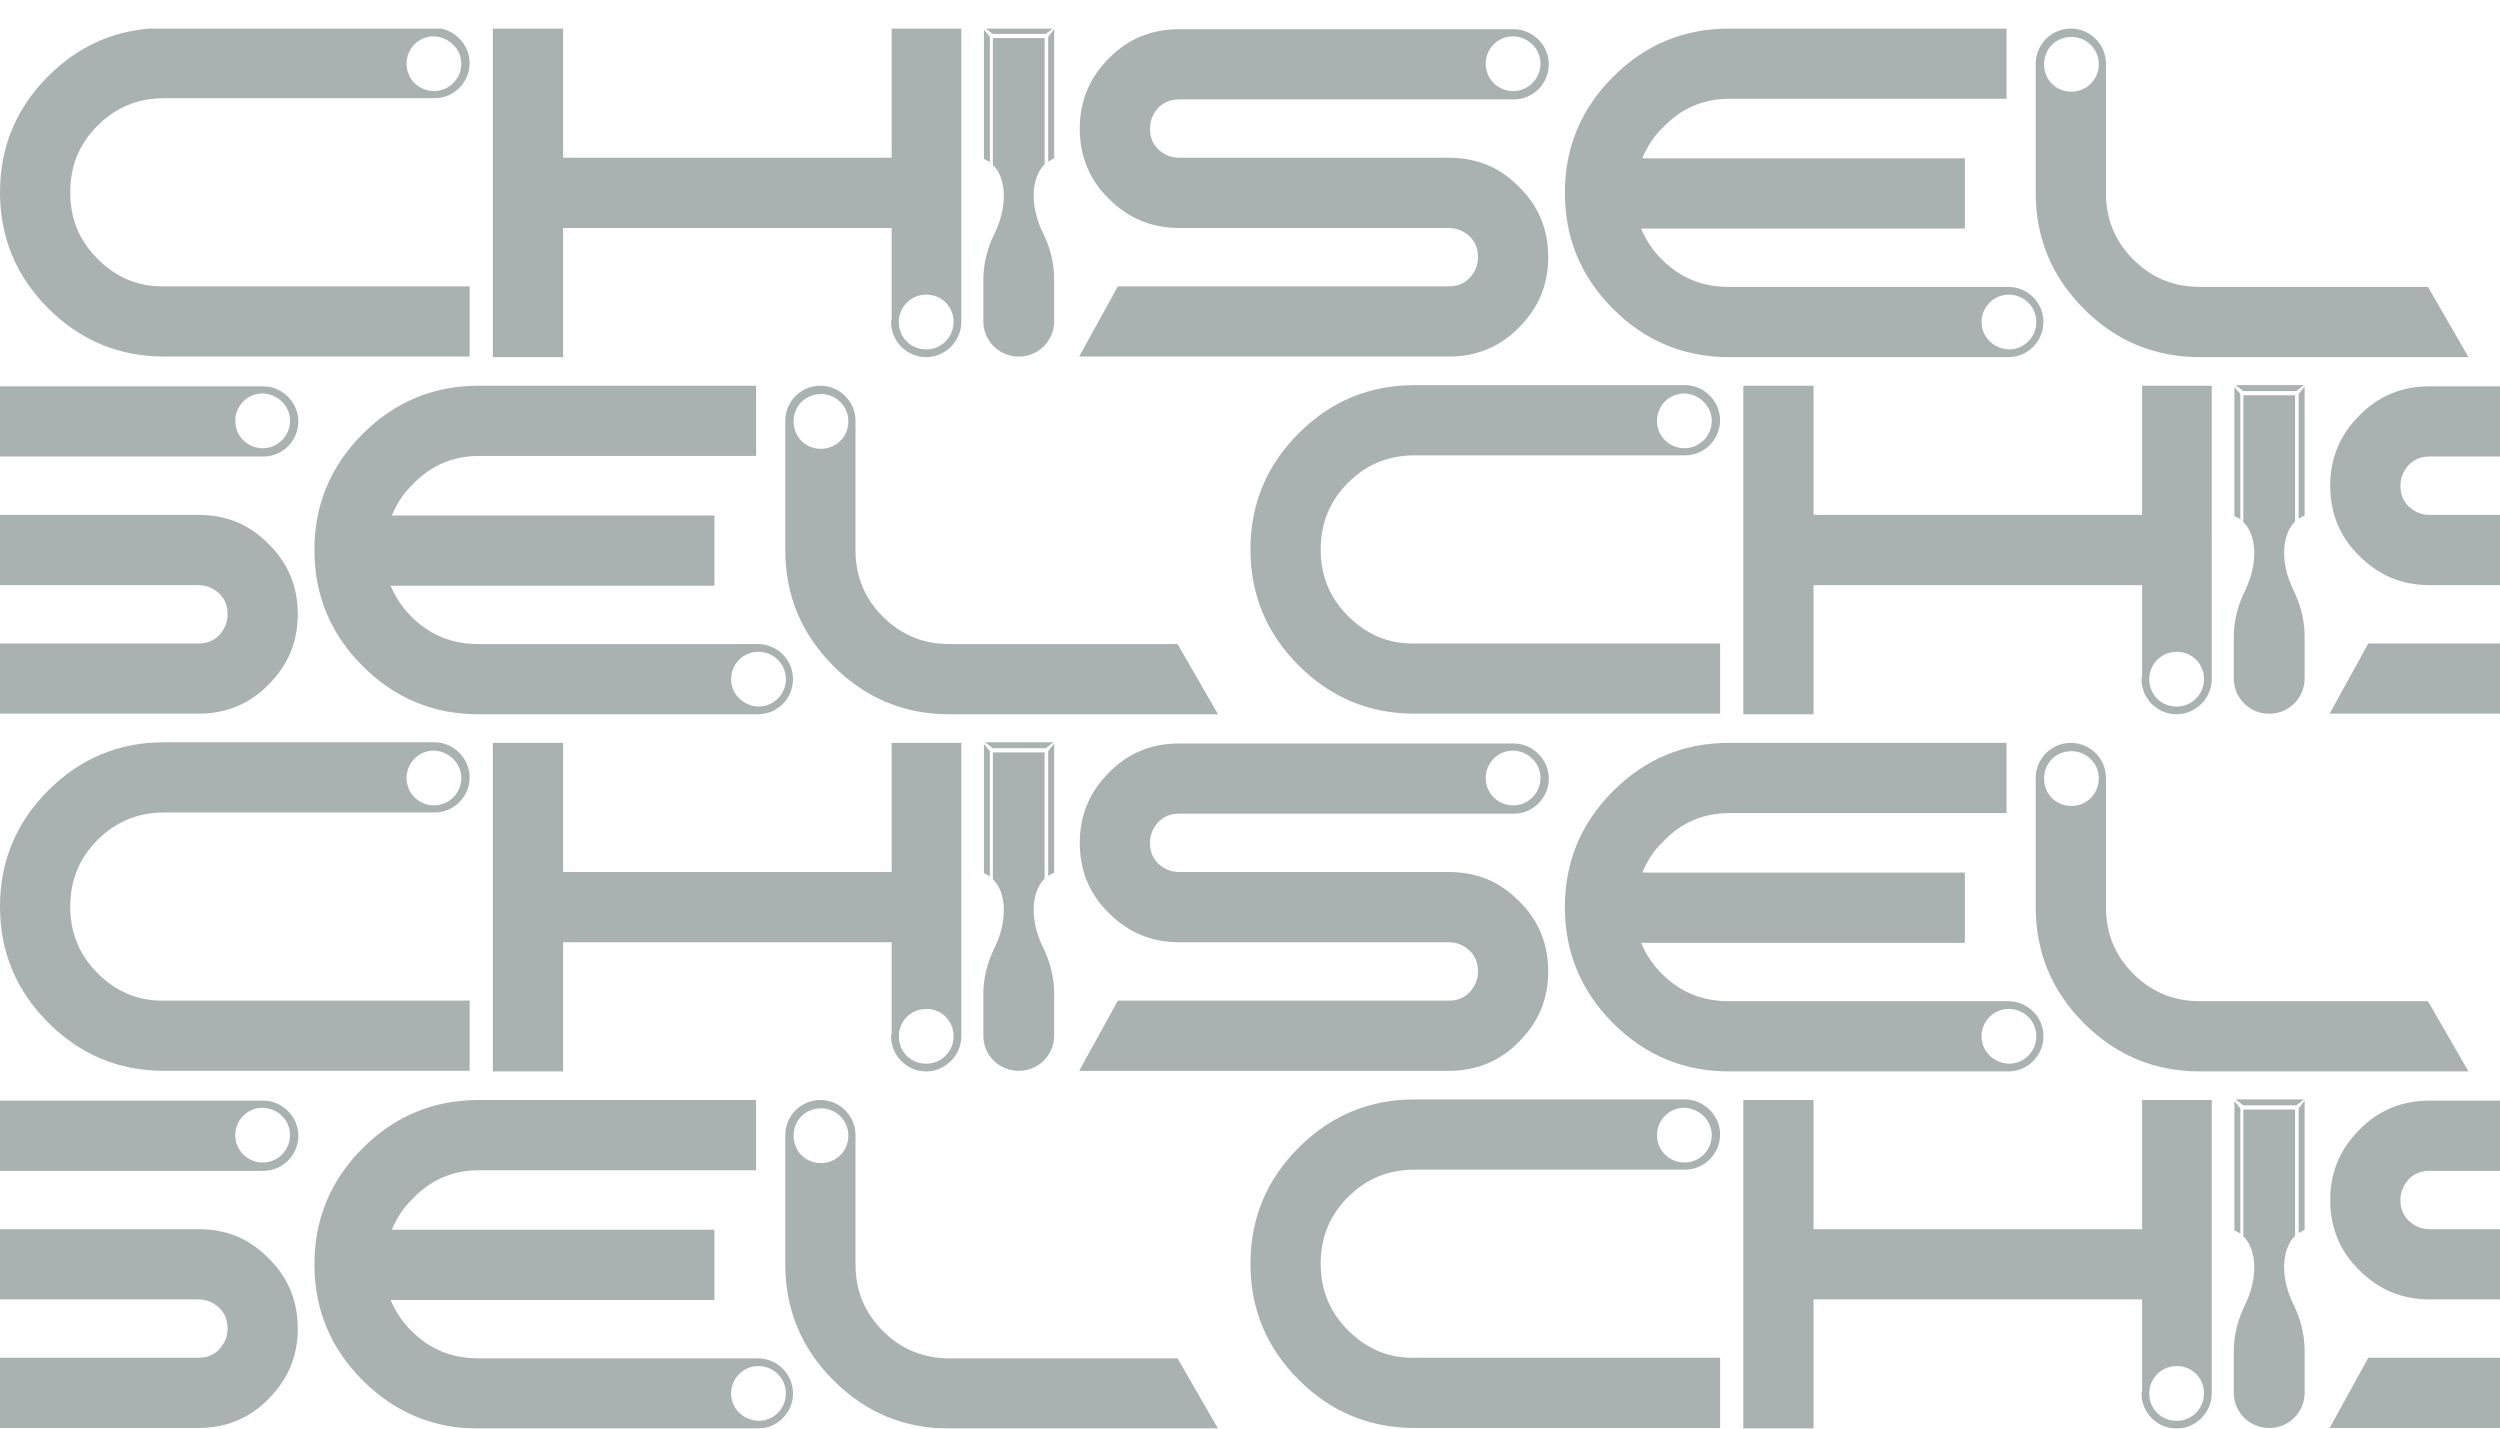 <?xml version="1.0" encoding="UTF-8" standalone="no"?>
<!-- Generator: Adobe Illustrator 17.1.0, SVG Export Plug-In . SVG Version: 6.00 Build 0)  -->

<svg
   xmlns:dc="http://purl.org/dc/elements/1.1/"
   xmlns:cc="http://creativecommons.org/ns#"
   xmlns:rdf="http://www.w3.org/1999/02/22-rdf-syntax-ns#"
   xmlns:svg="http://www.w3.org/2000/svg"
   xmlns="http://www.w3.org/2000/svg"
   xmlns:sodipodi="http://sodipodi.sourceforge.net/DTD/sodipodi-0.dtd"
   xmlns:inkscape="http://www.inkscape.org/namespaces/inkscape"
   version="1.1"
   id="Layer_1"
   x="0px"
   y="0px"
   viewBox="0 0 420 240"
   enable-background="new 0 0 425.2 226.8"
   xml:space="preserve"
   inkscape:version="0.92.4 (unknown)"
   sodipodi:docname="chisel-jumbotron.svg"
   width="420"
   height="240"
   inkscape:export-filename="/home/se/repos/github.com/freechipsproject/www.chisel-lang.org/docs/src/main/resources/microsite/img/jumbotron_pattern.png"
   inkscape:export-xdpi="90"
   inkscape:export-ydpi="90"><defs
     id="defs16"><linearGradient
       id="SVGID_1_"
       gradientUnits="userSpaceOnUse"
       x1="3.749"
       y1="113.385"
       x2="420.67"
       y2="113.385"
       gradientTransform="translate(-5.9,-85.7)"><stop
         offset="0"
         style="stop-color:#1A1C54"
         id="stop8" /><stop
         offset="0.543"
         style="stop-color:#2A3172"
         id="stop10" /></linearGradient><clipPath
       clipPathUnits="userSpaceOnUse"
       id="clipPath1979-3"><rect
         y="-5.4"
         x="-5"
         height="240"
         width="420"
         id="rect1981-2"
         style="color:#000000;clip-rule:nonzero;display:inline;overflow:visible;visibility:visible;opacity:1;isolation:auto;mix-blend-mode:normal;color-interpolation:sRGB;color-interpolation-filters:linearRGB;solid-color:#000000;solid-opacity:1;fill:#ff1c54;fill-opacity:1;fill-rule:nonzero;stroke:none;stroke-width:1;stroke-linecap:square;stroke-linejoin:miter;stroke-miterlimit:4;stroke-dasharray:none;stroke-dashoffset:0;stroke-opacity:1;color-rendering:auto;image-rendering:auto;shape-rendering:auto;text-rendering:auto;enable-background:accumulate" /></clipPath><clipPath
       clipPathUnits="userSpaceOnUse"
       id="clipPath1979-4"><rect
         y="-5.4"
         x="-5"
         height="240"
         width="420"
         id="rect1981-7"
         style="color:#000000;clip-rule:nonzero;display:inline;overflow:visible;visibility:visible;opacity:1;isolation:auto;mix-blend-mode:normal;color-interpolation:sRGB;color-interpolation-filters:linearRGB;solid-color:#000000;solid-opacity:1;fill:#ff1c54;fill-opacity:1;fill-rule:nonzero;stroke:none;stroke-width:1;stroke-linecap:square;stroke-linejoin:miter;stroke-miterlimit:4;stroke-dasharray:none;stroke-dashoffset:0;stroke-opacity:1;color-rendering:auto;image-rendering:auto;shape-rendering:auto;text-rendering:auto;enable-background:accumulate" /></clipPath><clipPath
       clipPathUnits="userSpaceOnUse"
       id="clipPath2184"><rect
         style="color:#000000;clip-rule:nonzero;display:inline;overflow:visible;visibility:visible;opacity:1;isolation:auto;mix-blend-mode:normal;color-interpolation:sRGB;color-interpolation-filters:linearRGB;solid-color:#000000;solid-opacity:1;fill:#ff1c54;fill-opacity:1;fill-rule:nonzero;stroke:none;stroke-width:1;stroke-linecap:square;stroke-linejoin:miter;stroke-miterlimit:4;stroke-dasharray:none;stroke-dashoffset:0;stroke-opacity:1;color-rendering:auto;image-rendering:auto;shape-rendering:auto;text-rendering:auto;enable-background:accumulate"
         id="rect2186"
         width="420"
         height="240"
         x="0"
         y="-1.0064698e-08" /></clipPath></defs><sodipodi:namedview
     pagecolor="#ffffff"
     bordercolor="#666666"
     borderopacity="1"
     objecttolerance="10"
     gridtolerance="10"
     guidetolerance="10"
     inkscape:pageopacity="0"
     inkscape:pageshadow="2"
     inkscape:window-width="958"
     inkscape:window-height="1056"
     id="namedview14"
     showgrid="true"
     fit-margin-top="0"
     fit-margin-left="0"
     fit-margin-right="0"
     fit-margin-bottom="0"
     inkscape:zoom="0.89407689"
     inkscape:cx="80.065303"
     inkscape:cy="-125.62031"
     inkscape:window-x="0"
     inkscape:window-y="22"
     inkscape:window-maximized="0"
     inkscape:current-layer="Layer_1"
     inkscape:object-nodes="false"
     inkscape:snap-smooth-nodes="true"
     inkscape:snap-intersection-paths="false"
     inkscape:snap-bbox="true"
     inkscape:bbox-nodes="true"><inkscape:grid
       type="xygrid"
       id="grid4157"
       originx="5"
       originy="-59.8" /></sodipodi:namedview><g
     id="g2158"
     clip-path="url(#clipPath2184)"
     transform="translate(0,4.8)"
     style="fill:#8e9797;fill-opacity:1;opacity:0.75"><path
       inkscape:connector-curvature="0"
       style="fill:#8e9797;fill-opacity:1"
       id="path12-5"
       d="m 161.6,0 h -11.8 V 21.7 H 94.6 V 0 H 82.8 V 55.2 H 94.6 V 33.5 h 55.2 v 15.2 c 0,0.2 -0.1,0.4 -0.1,0.6 0,3.3 2.7,5.9 5.9,5.9 3.2,0 5.9,-2.7 5.9,-5.9 v 0 0 V 0 Z m -1.4,49.3 c 0,2.5 -2,4.6 -4.6,4.6 -2.6,0 -4.6,-2 -4.6,-4.6 v 0 c 0,-2.5 2,-4.6 4.6,-4.6 2.6,0 4.6,2 4.6,4.6 z M 243.4,21.7 h -45.3 c -1.4,0 -2.5,-0.5 -3.5,-1.4 -1,-1 -1.4,-2.1 -1.4,-3.5 0,-1.4 0.5,-2.5 1.4,-3.5 1,-1 2.1,-1.4 3.5,-1.4 h 55.8 c 0.1,0 0.2,0 0.4,0 3.3,0 5.9,-2.7 5.9,-5.9 0,-3.2 -2.7,-5.9 -5.9,-5.9 h -56.2 c -4.6,0 -8.6,1.6 -11.8,4.9 -3.3,3.3 -4.9,7.2 -4.9,11.8 0,4.6 1.6,8.6 4.9,11.8 3.3,3.3 7.2,4.9 11.8,4.9 h 45.3 c 1.4,0 2.5,0.5 3.5,1.4 1,1 1.4,2.1 1.4,3.5 0,1.4 -0.5,2.5 -1.4,3.5 -1,1 -2.1,1.4 -3.5,1.4 h -55.6 l -6.5,11.8 h 62.1 c 4.6,0 8.6,-1.6 11.8,-4.9 3.3,-3.3 4.9,-7.2 4.9,-11.8 0,-4.6 -1.6,-8.6 -4.9,-11.8 -3.2,-3.3 -7.1,-4.9 -11.8,-4.9 z m 15.4,-15.8 c 0,2.5 -2,4.6 -4.6,4.6 -2.5,0 -4.6,-2 -4.6,-4.6 0,-2.5 2,-4.6 4.6,-4.6 2.6,0.1 4.6,2.1 4.6,4.6 z m 149.1,37.5 h -38.3 c -4.4,0 -8.1,-1.5 -11.2,-4.6 -3.1,-3.1 -4.6,-6.8 -4.6,-11.2 V 6.3 c 0,-0.1 0,-0.2 0,-0.4 0,-3.3 -2.7,-5.9 -5.9,-5.9 -3.3,0 -5.9,2.7 -5.9,5.9 v 0 0 21.7 c 0,7.6 2.7,14.1 8.1,19.5 5.4,5.4 11.9,8.1 19.5,8.1 h 45.1 z M 348,1.4 c 2.5,0 4.6,2 4.6,4.6 v 0 c 0,2.5 -2,4.6 -4.6,4.6 -2.6,0 -4.6,-2 -4.6,-4.6 v 0 c 0,-2.6 2,-4.6 4.6,-4.6 z M 16.4,38.7 c -3.1,-3.1 -4.6,-6.8 -4.6,-11.2 0,-4.4 1.5,-8.1 4.6,-11.2 3.1,-3.1 6.8,-4.6 11.2,-4.6 h 45 c 0.1,0 0.2,0 0.4,0 3.3,0 5.9,-2.7 5.9,-5.9 0,-3.2 -2.7,-5.9 -5.9,-5.9 H 27.6 C 20,-0.1 13.5,2.6 8.1,8 2.7,13.4 -4.9999973e-8,19.9 -4.9999973e-8,27.5 -4.9999973e-8,35.1 2.7,41.6 8.1,47 13.5,52.4 20,55.1 27.6,55.1 H 78.9 V 43.3 H 27.6 C 23.2,43.4 19.5,41.8 16.4,38.7 Z M 77.5,5.9 c 0,2.5 -2,4.6 -4.6,4.6 -2.5,0 -4.6,-2 -4.6,-4.6 0,-2.5 2,-4.6 4.6,-4.6 2.5,0.1 4.6,2.1 4.6,4.6 z m 213,5.9 h 46.6 V 0 h -46.6 c -7.6,0 -14.1,2.7 -19.5,8.1 -5.4,5.4 -8.1,11.9 -8.1,19.5 0,7.6 2.7,14.1 8.1,19.5 5.4,5.4 11.9,8.1 19.5,8.1 h 46.9 c 3.3,0 5.9,-2.7 5.9,-5.9 0,-3.3 -2.7,-5.9 -5.9,-5.9 -0.1,0 -0.2,0 -0.4,0 h -46.6 c -4.4,0 -8.1,-1.5 -11.2,-4.6 -1.6,-1.6 -2.7,-3.3 -3.5,-5.2 h 54.4 V 21.8 h -54.2 c 0.8,-1.9 1.9,-3.7 3.5,-5.2 3,-3.2 6.8,-4.8 11.1,-4.8 z m 42.4,37.5 c 0,-2.5 2,-4.6 4.6,-4.6 2.5,0 4.6,2 4.6,4.6 0,2.5 -2,4.6 -4.6,4.6 -2.6,-0.1 -4.6,-2.1 -4.6,-4.6 z M 175.5,1.6 v 21.2 c -2.3,2.3 -2.5,7 -0.3,11.5 0,0 0,0 0,0 1.2,2.4 1.9,5.1 1.9,7.8 v 7.1 c 0,3.2 -2.6,5.9 -5.9,5.9 h -0.1 c -3.2,0 -5.9,-2.6 -5.9,-5.9 V 42.2 c 0,-2.7 0.7,-5.4 1.9,-7.8 0,0 0,0 0,0 2.2,-4.5 2,-9.3 -0.3,-11.5 V 1.6 Z m -8.7,-0.7 -1.3,-1 h 11.5 l -1.3,1 z m -1.5,-0.7 v 21.7 c 0.1,0.1 0.3,0.1 0.4,0.2 0.2,0.1 0.4,0.2 0.6,0.3 v -21 z m 10.9,22.1 c 0.2,-0.1 0.4,-0.2 0.5,-0.3 0.1,-0.1 0.3,-0.1 0.4,-0.2 V 0.1 l -1,1.3 v 20.9 z m 1,-22.3 z m -11.9,0 z" /><path
       inkscape:connector-curvature="0"
       style="fill:#8e9797;fill-opacity:1"
       id="path12-5-3"
       d="m 581.75,-4.9999999e-7 h -11.8 V 21.7 h -55.2 V -4.9999999e-7 h -11.8 V 55.2 h 11.8 V 33.5 h 55.2 v 15.2 c 0,0.2 -0.1,0.4 -0.1,0.6 0,3.3 2.7,5.9 5.9,5.9 3.2,0 5.9,-2.7 5.9,-5.9 v 0 0 V -5e-7 Z M 580.35,49.3 c 0,2.5 -2,4.6 -4.6,4.6 -2.6,0 -4.6,-2 -4.6,-4.6 v 0 c 0,-2.5 2,-4.6 4.6,-4.6 2.6,0 4.6,2 4.6,4.6 z m 83.2,-27.6 h -45.3 c -1.4,0 -2.5,-0.5 -3.5,-1.4 -1,-1 -1.4,-2.1 -1.4,-3.5 0,-1.4 0.5,-2.5 1.4,-3.5 1,-1 2.1,-1.4 3.5,-1.4 h 55.8 c 0.1,0 0.2,0 0.4,0 3.3,0 5.9,-2.7 5.9,-5.9 0,-3.2 -2.7,-5.9 -5.9,-5.9 h -56.2 c -4.6,0 -8.6,1.6 -11.8,4.9 -3.3,3.3 -4.9,7.2 -4.9,11.8 0,4.6 1.6,8.6 4.9,11.8 3.3,3.3 7.2,4.9 11.8,4.9 h 45.3 c 1.4,0 2.5,0.5 3.5,1.4 1,1 1.4,2.1 1.4,3.5 0,1.4 -0.5,2.5 -1.4,3.5 -1,1 -2.1,1.4 -3.5,1.4 h -55.6 l -6.5,11.8 h 62.1 c 4.6,0 8.6,-1.6 11.8,-4.9 3.3,-3.3 4.9,-7.2 4.9,-11.8 0,-4.6 -1.6,-8.6 -4.9,-11.8 -3.2,-3.3 -7.1,-4.9 -11.8,-4.9 z m 15.4,-15.8 c 0,2.5 -2,4.6 -4.6,4.6 -2.5,0 -4.6,-2 -4.6,-4.6 0,-2.5 2,-4.6 4.6,-4.6 2.6,0.1 4.6,2.1 4.6,4.6 z M 828.05,43.4 h -38.3 c -4.4,0 -8.1,-1.5 -11.2,-4.6 -3.1,-3.1 -4.6,-6.8 -4.6,-11.2 V 6.3 c 0,-0.1 0,-0.2 0,-0.4 0,-3.3 -2.7,-5.9 -5.9,-5.9 -3.3,0 -5.9,2.7 -5.9,5.9 v 0 0 V 27.6 c 0,7.6 2.7,14.1 8.1,19.5 5.4,5.4 11.9,8.1 19.5,8.1 h 45.1 z m -59.9,-42 c 2.5,0 4.6,2 4.6,4.6 v 0 c 0,2.5 -2,4.6 -4.6,4.6 -2.6,0 -4.6,-2 -4.6,-4.6 v 0 c 0,-2.6 2,-4.6 4.6,-4.6 z M 436.55,38.7 c -3.1,-3.1 -4.6,-6.8 -4.6,-11.2 0,-4.4 1.5,-8.1 4.6,-11.2 3.1,-3.1 6.8,-4.6 11.2,-4.6 h 45 c 0.1,0 0.2,0 0.4,0 3.3,0 5.9,-2.7 5.9,-5.9 0,-3.2 -2.7,-5.9 -5.9,-5.9 h -45.4 c -7.6,0 -14.1,2.7 -19.5,8.1 -5.4,5.4 -8.1,11.9 -8.1,19.5 0,7.6 2.7,14.1 8.1,19.5 5.4,5.4 11.9,8.1 19.5,8.1 h 51.3 V 43.3 h -51.3 c -4.4,0.1 -8.1,-1.5 -11.2,-4.6 z m 61.1,-32.8 c 0,2.5 -2,4.6 -4.6,4.6 -2.5,0 -4.6,-2 -4.6,-4.6 0,-2.5 2,-4.6 4.6,-4.6 2.5,0.1 4.6,2.1 4.6,4.6 z m 213,5.9 h 46.6 V -4.9999999e-7 h -46.6 c -7.6,0 -14.1,2.7 -19.5,8.1 -5.4,5.4 -8.1,11.9 -8.1,19.5 0,7.6 2.7,14.1 8.1,19.5 5.4,5.4 11.9,8.1 19.5,8.1 h 46.9 c 3.3,0 5.9,-2.7 5.9,-5.9 0,-3.3 -2.7,-5.9 -5.9,-5.9 -0.1,0 -0.2,0 -0.4,0 h -46.6 c -4.4,0 -8.1,-1.5 -11.2,-4.6 -1.6,-1.6 -2.7,-3.3 -3.5,-5.2 h 54.4 V 21.8 h -54.2 c 0.8,-1.9 1.9,-3.7 3.5,-5.2 3,-3.2 6.8,-4.8 11.1,-4.8 z m 42.4,37.5 c 0,-2.5 2,-4.6 4.6,-4.6 2.5,0 4.6,2 4.6,4.6 0,2.5 -2,4.6 -4.6,4.6 -2.6,-0.1 -4.6,-2.1 -4.6,-4.6 z m -157.4,-47.7 V 22.8 c -2.3,2.3 -2.5,7 -0.3,11.5 0,0 0,0 0,0 1.2,2.4 1.9,5.1 1.9,7.8 v 7.1 c 0,3.2 -2.6,5.9 -5.9,5.9 h -0.1 c -3.2,0 -5.9,-2.6 -5.9,-5.9 v -7 c 0,-2.7 0.7,-5.4 1.9,-7.8 0,0 0,0 0,0 2.2,-4.5 2,-9.3 -0.3,-11.5 V 1.6 Z m -8.7,-0.7 -1.3,-1 h 11.5 l -1.3,1 z m -1.5,-0.7 V 21.9 c 0.1,0.1 0.3,0.1 0.4,0.2 0.2,0.1 0.4,0.2 0.6,0.3 V 1.4 Z M 596.35,22.3 c 0.2,-0.1 0.4,-0.2 0.5,-0.3 0.1,-0.1 0.3,-0.1 0.4,-0.2 V 0.1 l -1,1.3 V 22.3 Z m 1,-22.3 z m -11.9,0 z" /><path
       inkscape:connector-curvature="0"
       style="fill:#8e9797;fill-opacity:1"
       id="path12-5-6"
       d="m -48.475,60 h -11.8 V 81.7 H -115.475 V 60 h -11.8 v 55.2 h 11.8 V 93.5 h 55.2 v 15.2 c 0,0.2 -0.1,0.4 -0.1,0.6 0,3.3 2.7,5.9 5.9,5.9 3.2,0 5.9,-2.7 5.9,-5.9 v 0 0 V 60 Z m -1.4,49.3 c 0,2.5 -2,4.6 -4.6,4.6 -2.6,0 -4.6,-2 -4.6,-4.6 v 0 c 0,-2.5 2,-4.6 4.6,-4.6 2.6,0 4.6,2 4.6,4.6 z m 83.2,-27.6 h -45.3 c -1.4,0 -2.5,-0.5 -3.5,-1.4 -1,-1 -1.4,-2.1 -1.4,-3.5 0,-1.4 0.5,-2.5 1.4,-3.5 1,-1 2.1,-1.4 3.5,-1.4 h 55.8 c 0.1,0 0.2,0 0.4,0 3.3,0 5.9,-2.7 5.9,-5.9 0,-3.2 -2.7,-5.9 -5.9,-5.9 h -56.2 c -4.6,0 -8.6,1.6 -11.8,4.9 -3.3,3.3 -4.9,7.2 -4.9,11.8 0,4.6 1.6,8.6 4.9,11.8 3.3,3.3 7.2,4.9 11.8,4.9 h 45.3 c 1.4,0 2.5,0.5 3.5,1.4 1,1 1.4,2.1 1.4,3.5 0,1.4 -0.5,2.5 -1.4,3.5 -1,1 -2.1,1.4 -3.5,1.4 h -55.6 l -6.5,11.8 h 62.1 c 4.6,0 8.6,-1.6 11.8,-4.9 3.3,-3.3 4.9,-7.2 4.9,-11.8 0,-4.6 -1.6,-8.6 -4.9,-11.8 -3.2,-3.3 -7.1,-4.9 -11.8,-4.9 z m 15.4,-15.8 c 0,2.5 -2,4.6 -4.6,4.6 -2.5,0 -4.6,-2 -4.6,-4.6 0,-2.5 2,-4.6 4.6,-4.6 2.6,0.1 4.6,2.1 4.6,4.6 z m 149.1,37.5 h -38.3 c -4.4,0 -8.1,-1.5 -11.2,-4.6 -3.1,-3.1 -4.6,-6.8 -4.6,-11.2 V 66.3 c 0,-0.1 0,-0.2 0,-0.4 0,-3.3 -2.7,-5.9 -5.9,-5.9 -3.3,0 -5.9,2.7 -5.9,5.9 v 0 0 21.7 c 0,7.6 2.7,14.1 8.1,19.5 5.4,5.4 11.9,8.1 19.5,8.1 h 45.1 z m -59.9,-42 c 2.5,0 4.6,2 4.6,4.6 v 0 c 0,2.5 -2,4.6 -4.6,4.6 -2.6,0 -4.6,-2 -4.6,-4.6 v 0 c 0,-2.6 2,-4.6 4.6,-4.6 z M -193.675,98.7 c -3.1,-3.1 -4.6,-6.8 -4.6,-11.2 0,-4.4 1.5,-8.1 4.6,-11.2 3.1,-3.1 6.8,-4.6 11.2,-4.6 h 45 c 0.1,0 0.2,0 0.4,0 3.3,0 5.9,-2.7 5.9,-5.9 0,-3.2 -2.7,-5.9 -5.9,-5.9 h -45.4 c -7.6,0 -14.1,2.7 -19.5,8.1 -5.4,5.4 -8.1,11.9 -8.1,19.5 0,7.6 2.7,14.1 8.1,19.5 5.4,5.4 11.9,8.1 19.5,8.1 h 51.3 v -11.8 h -51.3 c -4.4,0.1 -8.1,-1.5 -11.2,-4.6 z m 61.1,-32.8 c 0,2.5 -2,4.6 -4.6,4.6 -2.5,0 -4.6,-2 -4.6,-4.6 0,-2.5 2,-4.6 4.6,-4.6 2.5,0.1 4.6,2.1 4.6,4.6 z m 213,5.9 h 46.6 V 60 h -46.6 c -7.6,0 -14.1,2.7 -19.5,8.1 -5.4,5.4 -8.1,11.9 -8.1,19.5 0,7.6 2.7,14.1 8.1,19.5 5.4,5.4 11.9,8.1 19.5,8.1 h 46.9 c 3.3,0 5.9,-2.7 5.9,-5.9 0,-3.3 -2.7,-5.9 -5.9,-5.9 -0.1,0 -0.2,0 -0.4,0 h -46.6 c -4.4,0 -8.1,-1.5 -11.2,-4.6 -1.6,-1.6 -2.7,-3.3 -3.5,-5.2 h 54.4 V 81.8 h -54.2 c 0.8,-1.9 1.9,-3.7 3.5,-5.2 3,-3.2 6.8,-4.8 11.1,-4.8 z m 42.4,37.5 c 0,-2.5 2,-4.6 4.6,-4.6 2.5,0 4.6,2 4.6,4.6 0,2.5 -2,4.6 -4.6,4.6 -2.6,-0.1 -4.6,-2.1 -4.6,-4.6 z m -157.4,-47.7 v 21.2 c -2.3,2.3 -2.5,7 -0.3,11.5 0,0 0,0 0,0 1.2,2.4 1.9,5.1 1.9,7.8 v 7.1 c 0,3.2 -2.6,5.9 -5.9,5.9 h -0.1 c -3.2,0 -5.9,-2.6 -5.9,-5.9 v -7 c 0,-2.7 0.7,-5.4 1.9,-7.8 0,0 0,0 0,0 2.2,-4.5 2,-9.3 -0.3,-11.5 V 61.6 Z m -8.7,-0.7 -1.3,-1 h 11.5 l -1.3,1 z m -1.5,-0.7 v 21.7 c 0.1,0.1 0.3,0.1 0.4,0.2 0.2,0.1 0.4,0.2 0.6,0.3 v -21 z m 10.9,22.1 c 0.2,-0.1 0.4,-0.2 0.5,-0.3 0.1,-0.1 0.3,-0.1 0.4,-0.2 V 60.1 l -1,1.3 v 20.9 z m 1,-22.3 z m -11.9,0 z" /><path
       inkscape:connector-curvature="0"
       style="fill:#8e9797;fill-opacity:1"
       id="path12-5-3-2"
       d="m 371.675,60 h -11.8 v 21.7 h -55.2 V 60 h -11.8 v 55.2 h 11.8 V 93.5 h 55.2 v 15.2 c 0,0.2 -0.1,0.4 -0.1,0.6 0,3.3 2.7,5.9 5.9,5.9 3.2,0 5.9,-2.7 5.9,-5.9 v 0 0 V 60 Z m -1.4,49.3 c 0,2.5 -2,4.6 -4.6,4.6 -2.6,0 -4.6,-2 -4.6,-4.6 v 0 c 0,-2.5 2,-4.6 4.6,-4.6 2.6,0 4.6,2 4.6,4.6 z m 83.2,-27.6 h -45.3 c -1.4,0 -2.5,-0.5 -3.5,-1.4 -1,-1 -1.4,-2.1 -1.4,-3.5 0,-1.4 0.5,-2.5 1.4,-3.5 1,-1 2.1,-1.4 3.5,-1.4 h 55.8 c 0.1,0 0.2,0 0.4,0 3.3,0 5.9,-2.7 5.9,-5.9 0,-3.2 -2.7,-5.9 -5.9,-5.9 h -56.2 c -4.6,0 -8.6,1.6 -11.8,4.9 -3.3,3.3 -4.9,7.2 -4.9,11.8 0,4.6 1.6,8.6 4.9,11.8 3.3,3.3 7.2,4.9 11.8,4.9 h 45.3 c 1.4,0 2.5,0.5 3.5,1.4 1,1 1.4,2.1 1.4,3.5 0,1.4 -0.5,2.5 -1.4,3.5 -1,1 -2.1,1.4 -3.5,1.4 h -55.6 l -6.5,11.8 h 62.1 c 4.6,0 8.6,-1.6 11.8,-4.9 3.3,-3.3 4.9,-7.2 4.9,-11.8 0,-4.6 -1.6,-8.6 -4.9,-11.8 -3.2,-3.3 -7.1,-4.9 -11.8,-4.9 z m 15.4,-15.8 c 0,2.5 -2,4.6 -4.6,4.6 -2.5,0 -4.6,-2 -4.6,-4.6 0,-2.5 2,-4.6 4.6,-4.6 2.6,0.1 4.6,2.1 4.6,4.6 z m 149.1,37.5 h -38.3 c -4.4,0 -8.1,-1.5 -11.2,-4.6 -3.1,-3.1 -4.6,-6.8 -4.6,-11.2 V 66.3 c 0,-0.1 0,-0.2 0,-0.4 0,-3.3 -2.7,-5.9 -5.9,-5.9 -3.3,0 -5.9,2.7 -5.9,5.9 v 0 0 21.7 c 0,7.6 2.7,14.1 8.1,19.5 5.4,5.4 11.9,8.1 19.5,8.1 h 45.1 z m -59.9,-42 c 2.5,0 4.6,2 4.6,4.6 v 0 c 0,2.5 -2,4.6 -4.6,4.6 -2.6,0 -4.6,-2 -4.6,-4.6 v 0 c 0,-2.6 2,-4.6 4.6,-4.6 z m -331.6,37.3 c -3.1,-3.1 -4.6,-6.8 -4.6,-11.2 0,-4.4 1.5,-8.1 4.6,-11.2 3.1,-3.1 6.8,-4.6 11.2,-4.6 h 45 c 0.1,0 0.2,0 0.4,0 3.3,0 5.9,-2.7 5.9,-5.9 0,-3.2 -2.7,-5.9 -5.9,-5.9 h -45.4 c -7.6,0 -14.1,2.7 -19.5,8.1 -5.4,5.4 -8.1,11.9 -8.1,19.5 0,7.6 2.7,14.1 8.1,19.5 5.4,5.4 11.9,8.1 19.5,8.1 h 51.3 v -11.8 h -51.3 c -4.4,0.1 -8.1,-1.5 -11.2,-4.6 z m 61.1,-32.8 c 0,2.5 -2,4.6 -4.6,4.6 -2.5,0 -4.6,-2 -4.6,-4.6 0,-2.5 2,-4.6 4.6,-4.6 2.5,0.1 4.6,2.1 4.6,4.6 z m 213,5.9 h 46.6 V 60 h -46.6 c -7.6,0 -14.1,2.7 -19.5,8.1 -5.4,5.4 -8.1,11.9 -8.1,19.5 0,7.6 2.7,14.1 8.1,19.5 5.4,5.4 11.9,8.1 19.5,8.1 h 46.9 c 3.3,0 5.9,-2.7 5.9,-5.9 0,-3.3 -2.7,-5.9 -5.9,-5.9 -0.1,0 -0.2,0 -0.4,0 h -46.6 c -4.4,0 -8.1,-1.5 -11.2,-4.6 -1.6,-1.6 -2.7,-3.3 -3.5,-5.2 h 54.4 V 81.8 h -54.2 c 0.8,-1.9 1.9,-3.7 3.5,-5.2 3,-3.2 6.8,-4.8 11.1,-4.8 z m 42.4,37.5 c 0,-2.5 2,-4.6 4.6,-4.6 2.5,0 4.6,2 4.6,4.6 0,2.5 -2,4.6 -4.6,4.6 -2.6,-0.1 -4.6,-2.1 -4.6,-4.6 z m -157.4,-47.7 v 21.2 c -2.3,2.3 -2.5,7 -0.3,11.5 0,0 0,0 0,0 1.2,2.4 1.9,5.1 1.9,7.8 v 7.1 c 0,3.2 -2.6,5.9 -5.9,5.9 h -0.1 c -3.2,0 -5.9,-2.6 -5.9,-5.9 v -7 c 0,-2.7 0.7,-5.4 1.9,-7.8 0,0 0,0 0,0 2.2,-4.5 2,-9.3 -0.3,-11.5 V 61.6 Z m -8.7,-0.7 -1.3,-1 h 11.5 l -1.3,1 z m -1.5,-0.7 v 21.7 c 0.1,0.1 0.3,0.1 0.4,0.2 0.2,0.1 0.4,0.2 0.6,0.3 v -21 z m 10.9,22.1 c 0.2,-0.1 0.4,-0.2 0.5,-0.3 0.1,-0.1 0.3,-0.1 0.4,-0.2 V 60.1 l -1,1.3 v 20.9 z m 1,-22.3 z m -11.9,0 z" /><path
       inkscape:connector-curvature="0"
       style="fill:#8e9797;fill-opacity:1"
       id="path12-5-3-2-8"
       d="m 791.825,60 h -11.8 V 81.7 H 724.825 V 60 h -11.8 v 55.2 h 11.8 V 93.5 H 780.025 v 15.2 c 0,0.2 -0.1,0.4 -0.1,0.6 0,3.3 2.7,5.9 5.9,5.9 3.2,0 5.9,-2.7 5.9,-5.9 v 0 0 V 60 Z m -1.4,49.3 c 0,2.5 -2,4.6 -4.6,4.6 -2.6,0 -4.6,-2 -4.6,-4.6 v 0 c 0,-2.5 2,-4.6 4.6,-4.6 2.6,0 4.6,2 4.6,4.6 z m 83.2,-27.6 h -45.3 c -1.4,0 -2.5,-0.5 -3.5,-1.4 -1,-1 -1.4,-2.1 -1.4,-3.5 0,-1.4 0.5,-2.5 1.4,-3.5 1,-1 2.1,-1.4 3.5,-1.4 h 55.8 c 0.1,0 0.2,0 0.4,0 3.3,0 5.9,-2.7 5.9,-5.9 0,-3.2 -2.7,-5.9 -5.9,-5.9 h -56.2 c -4.6,0 -8.6,1.6 -11.8,4.9 -3.3,3.3 -4.9,7.2 -4.9,11.8 0,4.6 1.6,8.6 4.9,11.8 3.3,3.3 7.2,4.9 11.8,4.9 h 45.3 c 1.4,0 2.5,0.5 3.5,1.4 1,1 1.4,2.1 1.4,3.5 0,1.4 -0.5,2.5 -1.4,3.5 -1,1 -2.1,1.4 -3.5,1.4 h -55.6 l -6.5,11.8 h 62.1 c 4.6,0 8.6,-1.6 11.8,-4.9 3.3,-3.3 4.9,-7.2 4.9,-11.8 0,-4.6 -1.6,-8.6 -4.9,-11.8 -3.2,-3.3 -7.1,-4.9 -11.8,-4.9 z m 15.4,-15.8 c 0,2.5 -2,4.6 -4.6,4.6 -2.5,0 -4.6,-2 -4.6,-4.6 0,-2.5 2,-4.6 4.6,-4.6 2.6,0.1 4.6,2.1 4.6,4.6 z m 149.1,37.5 h -38.3 c -4.4,0 -8.1,-1.5 -11.2,-4.6 -3.1,-3.1 -4.6,-6.8 -4.6,-11.2 V 66.3 c 0,-0.1 0,-0.2 0,-0.4 0,-3.3 -2.7,-5.9 -5.9,-5.9 -3.3,0 -5.9,2.7 -5.9,5.9 v 0 0 21.7 c 0,7.6 2.7,14.1 8.1,19.5 5.4,5.4 11.9,8.1 19.5,8.1 h 45.1 z m -59.9,-42 c 2.5,0 4.6,2 4.6,4.6 v 0 c 0,2.5 -2,4.6 -4.6,4.6 -2.6,0 -4.6,-2 -4.6,-4.6 v 0 c 0,-2.6 2,-4.6 4.6,-4.6 z M 646.625,98.7 c -3.1,-3.1 -4.6,-6.8 -4.6,-11.2 0,-4.4 1.5,-8.1 4.6,-11.2 3.1,-3.1 6.8,-4.6 11.2,-4.6 h 45 c 0.1,0 0.2,0 0.4,0 3.3,0 5.9,-2.7 5.9,-5.9 0,-3.2 -2.7,-5.9 -5.9,-5.9 h -45.4 c -7.6,0 -14.1,2.7 -19.5,8.1 -5.4,5.4 -8.1,11.9 -8.1,19.5 0,7.6 2.7,14.1 8.1,19.5 5.4,5.4 11.9,8.1 19.5,8.1 h 51.3 v -11.8 h -51.3 c -4.4,0.1 -8.1,-1.5 -11.2,-4.6 z m 61.1,-32.8 c 0,2.5 -2,4.6 -4.6,4.6 -2.5,0 -4.6,-2 -4.6,-4.6 0,-2.5 2,-4.6 4.6,-4.6 2.5,0.1 4.6,2.1 4.6,4.6 z M 920.725,71.8 h 46.6 V 60 h -46.6 c -7.6,0 -14.1,2.7 -19.5,8.1 -5.4,5.4 -8.1,11.9 -8.1,19.5 0,7.6 2.7,14.1 8.1,19.5 5.4,5.4 11.9,8.1 19.5,8.1 h 46.9 c 3.3,0 5.9,-2.7 5.9,-5.9 0,-3.3 -2.7,-5.9 -5.9,-5.9 -0.1,0 -0.2,0 -0.4,0 h -46.6 c -4.4,0 -8.1,-1.5 -11.2,-4.6 -1.6,-1.6 -2.7,-3.3 -3.5,-5.2 h 54.4 V 81.8 h -54.2 c 0.8,-1.9 1.9,-3.7 3.5,-5.2 3,-3.2 6.8,-4.8 11.1,-4.8 z m 42.4,37.5 c 0,-2.5 2,-4.6 4.6,-4.6 2.5,0 4.6,2 4.6,4.6 0,2.5 -2,4.6 -4.6,4.6 -2.6,-0.1 -4.6,-2.1 -4.6,-4.6 z m -157.4,-47.7 v 21.2 c -2.3,2.3 -2.5,7 -0.3,11.5 0,0 0,0 0,0 1.2,2.4 1.9,5.1 1.9,7.8 v 7.1 c 0,3.2 -2.6,5.9 -5.9,5.9 h -0.1 c -3.2,0 -5.9,-2.6 -5.9,-5.9 v -7 c 0,-2.7 0.7,-5.4 1.9,-7.8 0,0 0,0 0,0 2.2,-4.5 2,-9.3 -0.3,-11.5 V 61.6 Z m -8.7,-0.7 -1.3,-1 h 11.5 l -1.3,1 z m -1.5,-0.7 v 21.7 c 0.1,0.1 0.3,0.1 0.4,0.2 0.2,0.1 0.4,0.2 0.6,0.3 v -21 z m 10.9,22.1 c 0.2,-0.1 0.4,-0.2 0.5,-0.3 0.1,-0.1 0.3,-0.1 0.4,-0.2 V 60.1 l -1,1.3 v 20.9 z m 1,-22.3 z m -11.9,0 z" /><path
       inkscape:connector-curvature="0"
       style="fill:#8e9797;fill-opacity:1"
       id="path12-5-9"
       d="m 161.6,120 h -11.8 v 21.7 H 94.6 V 120 H 82.8 v 55.2 h 11.8 v -21.7 h 55.2 v 15.2 c 0,0.2 -0.1,0.4 -0.1,0.6 0,3.3 2.7,5.9 5.9,5.9 3.2,0 5.9,-2.7 5.9,-5.9 v 0 0 -49.3 z m -1.4,49.3 c 0,2.5 -2,4.6 -4.6,4.6 -2.6,0 -4.6,-2 -4.6,-4.6 v 0 c 0,-2.5 2,-4.6 4.6,-4.6 2.6,0 4.6,2 4.6,4.6 z m 83.2,-27.6 h -45.3 c -1.4,0 -2.5,-0.5 -3.5,-1.4 -1,-1 -1.4,-2.1 -1.4,-3.5 0,-1.4 0.5,-2.5 1.4,-3.5 1,-1 2.1,-1.4 3.5,-1.4 h 55.8 c 0.1,0 0.2,0 0.4,0 3.3,0 5.9,-2.7 5.9,-5.9 0,-3.2 -2.7,-5.9 -5.9,-5.9 h -56.2 c -4.6,0 -8.6,1.6 -11.8,4.9 -3.3,3.3 -4.9,7.2 -4.9,11.8 0,4.6 1.6,8.6 4.9,11.8 3.3,3.3 7.2,4.9 11.8,4.9 h 45.3 c 1.4,0 2.5,0.5 3.5,1.4 1,1 1.4,2.1 1.4,3.5 0,1.4 -0.5,2.5 -1.4,3.5 -1,1 -2.1,1.4 -3.5,1.4 h -55.6 l -6.5,11.8 h 62.1 c 4.6,0 8.6,-1.6 11.8,-4.9 3.3,-3.3 4.9,-7.2 4.9,-11.8 0,-4.6 -1.6,-8.6 -4.9,-11.8 -3.2,-3.3 -7.1,-4.9 -11.8,-4.9 z m 15.4,-15.8 c 0,2.5 -2,4.6 -4.6,4.6 -2.5,0 -4.6,-2 -4.6,-4.6 0,-2.5 2,-4.6 4.6,-4.6 2.6,0.1 4.6,2.1 4.6,4.6 z m 149.1,37.5 h -38.3 c -4.4,0 -8.1,-1.5 -11.2,-4.6 -3.1,-3.1 -4.6,-6.8 -4.6,-11.2 v -21.3 c 0,-0.1 0,-0.2 0,-0.4 0,-3.3 -2.7,-5.9 -5.9,-5.9 -3.3,0 -5.9,2.7 -5.9,5.9 v 0 0 21.7 c 0,7.6 2.7,14.1 8.1,19.5 5.4,5.4 11.9,8.1 19.5,8.1 h 45.1 z m -59.9,-42 c 2.5,0 4.6,2 4.6,4.6 v 0 c 0,2.5 -2,4.6 -4.6,4.6 -2.6,0 -4.6,-2 -4.6,-4.6 v 0 c 0,-2.6 2,-4.6 4.6,-4.6 z M 16.4,158.7 c -3.1,-3.1 -4.6,-6.8 -4.6,-11.2 0,-4.4 1.5,-8.1 4.6,-11.2 3.1,-3.1 6.8,-4.6 11.2,-4.6 h 45 c 0.1,0 0.2,0 0.4,0 3.3,0 5.9,-2.7 5.9,-5.9 0,-3.2 -2.7,-5.9 -5.9,-5.9 H 27.6 C 20,119.9 13.5,122.6 8.1,128 2.7,133.4 -4.9999973e-8,139.9 -4.9999973e-8,147.5 -4.9999973e-8,155.1 2.7,161.6 8.1,167 13.5,172.4 20,175.1 27.6,175.1 H 78.9 V 163.3 H 27.6 c -4.4,0.1 -8.1,-1.5 -11.2,-4.6 z m 61.1,-32.8 c 0,2.5 -2,4.6 -4.6,4.6 -2.5,0 -4.6,-2 -4.6,-4.6 0,-2.5 2,-4.6 4.6,-4.6 2.5,0.1 4.6,2.1 4.6,4.6 z m 213,5.9 h 46.6 V 120 h -46.6 c -7.6,0 -14.1,2.7 -19.5,8.1 -5.4,5.4 -8.1,11.9 -8.1,19.5 0,7.6 2.7,14.1 8.1,19.5 5.4,5.4 11.9,8.1 19.5,8.1 h 46.9 c 3.3,0 5.9,-2.7 5.9,-5.9 0,-3.3 -2.7,-5.9 -5.9,-5.9 -0.1,0 -0.2,0 -0.4,0 h -46.6 c -4.4,0 -8.1,-1.5 -11.2,-4.6 -1.6,-1.6 -2.7,-3.3 -3.5,-5.2 h 54.4 v -11.8 h -54.2 c 0.8,-1.9 1.9,-3.7 3.5,-5.2 3,-3.2 6.8,-4.8 11.1,-4.8 z m 42.4,37.5 c 0,-2.5 2,-4.6 4.6,-4.6 2.5,0 4.6,2 4.6,4.6 0,2.5 -2,4.6 -4.6,4.6 -2.6,-0.1 -4.6,-2.1 -4.6,-4.6 z m -157.4,-47.7 v 21.2 c -2.3,2.3 -2.5,7 -0.3,11.5 0,0 0,0 0,0 1.2,2.4 1.9,5.1 1.9,7.8 v 7.1 c 0,3.2 -2.6,5.9 -5.9,5.9 h -0.1 c -3.2,0 -5.9,-2.6 -5.9,-5.9 v -7 c 0,-2.7 0.7,-5.4 1.9,-7.8 0,0 0,0 0,0 2.2,-4.5 2,-9.3 -0.3,-11.5 v -21.3 z m -8.7,-0.7 -1.3,-1 h 11.5 l -1.3,1 z m -1.5,-0.7 v 21.7 c 0.1,0.1 0.3,0.1 0.4,0.2 0.2,0.1 0.4,0.2 0.6,0.3 v -21 z m 10.9,22.1 c 0.2,-0.1 0.4,-0.2 0.5,-0.3 0.1,-0.1 0.3,-0.1 0.4,-0.2 v -21.7 l -1,1.3 v 20.9 z m 1,-22.3 z m -11.9,0 z" /><path
       inkscape:connector-curvature="0"
       style="fill:#8e9797;fill-opacity:1"
       id="path12-5-3-20"
       d="m 581.75,120 h -11.8 v 21.7 h -55.2 V 120 h -11.8 v 55.2 h 11.8 v -21.7 h 55.2 v 15.2 c 0,0.2 -0.1,0.4 -0.1,0.6 0,3.3 2.7,5.9 5.9,5.9 3.2,0 5.9,-2.7 5.9,-5.9 v 0 0 -49.3 z m -1.4,49.3 c 0,2.5 -2,4.6 -4.6,4.6 -2.6,0 -4.6,-2 -4.6,-4.6 v 0 c 0,-2.5 2,-4.6 4.6,-4.6 2.6,0 4.6,2 4.6,4.6 z m 83.2,-27.6 h -45.3 c -1.4,0 -2.5,-0.5 -3.5,-1.4 -1,-1 -1.4,-2.1 -1.4,-3.5 0,-1.4 0.5,-2.5 1.4,-3.5 1,-1 2.1,-1.4 3.5,-1.4 h 55.8 c 0.1,0 0.2,0 0.4,0 3.3,0 5.9,-2.7 5.9,-5.9 0,-3.2 -2.7,-5.9 -5.9,-5.9 h -56.2 c -4.6,0 -8.6,1.6 -11.8,4.9 -3.3,3.3 -4.9,7.2 -4.9,11.8 0,4.6 1.6,8.6 4.9,11.8 3.3,3.3 7.2,4.9 11.8,4.9 h 45.3 c 1.4,0 2.5,0.5 3.5,1.4 1,1 1.4,2.1 1.4,3.5 0,1.4 -0.5,2.5 -1.4,3.5 -1,1 -2.1,1.4 -3.5,1.4 h -55.6 l -6.5,11.8 h 62.1 c 4.6,0 8.6,-1.6 11.8,-4.9 3.3,-3.3 4.9,-7.2 4.9,-11.8 0,-4.6 -1.6,-8.6 -4.9,-11.8 -3.2,-3.3 -7.1,-4.9 -11.8,-4.9 z m 15.4,-15.8 c 0,2.5 -2,4.6 -4.6,4.6 -2.5,0 -4.6,-2 -4.6,-4.6 0,-2.5 2,-4.6 4.6,-4.6 2.6,0.1 4.6,2.1 4.6,4.6 z m 149.1,37.5 h -38.3 c -4.4,0 -8.1,-1.5 -11.2,-4.6 -3.1,-3.1 -4.6,-6.8 -4.6,-11.2 v -21.3 c 0,-0.1 0,-0.2 0,-0.4 0,-3.3 -2.7,-5.9 -5.9,-5.9 -3.3,0 -5.9,2.7 -5.9,5.9 v 0 0 21.7 c 0,7.6 2.7,14.1 8.1,19.5 5.4,5.4 11.9,8.1 19.5,8.1 h 45.1 z m -59.9,-42 c 2.5,0 4.6,2 4.6,4.6 v 0 c 0,2.5 -2,4.6 -4.6,4.6 -2.6,0 -4.6,-2 -4.6,-4.6 v 0 c 0,-2.6 2,-4.6 4.6,-4.6 z m -331.6,37.3 c -3.1,-3.1 -4.6,-6.8 -4.6,-11.2 0,-4.4 1.5,-8.1 4.6,-11.2 3.1,-3.1 6.8,-4.6 11.2,-4.6 h 45 c 0.1,0 0.2,0 0.4,0 3.3,0 5.9,-2.7 5.9,-5.9 0,-3.2 -2.7,-5.9 -5.9,-5.9 h -45.4 c -7.6,0 -14.1,2.7 -19.5,8.1 -5.4,5.4 -8.1,11.9 -8.1,19.5 0,7.6 2.7,14.1 8.1,19.5 5.4,5.4 11.9,8.1 19.5,8.1 h 51.3 v -11.8 h -51.3 c -4.4,0.1 -8.1,-1.5 -11.2,-4.6 z m 61.1,-32.8 c 0,2.5 -2,4.6 -4.6,4.6 -2.5,0 -4.6,-2 -4.6,-4.6 0,-2.5 2,-4.6 4.6,-4.6 2.5,0.1 4.6,2.1 4.6,4.6 z m 213,5.9 h 46.6 V 120 h -46.6 c -7.6,0 -14.1,2.7 -19.5,8.1 -5.4,5.4 -8.1,11.9 -8.1,19.5 0,7.6 2.7,14.1 8.1,19.5 5.4,5.4 11.9,8.1 19.5,8.1 h 46.9 c 3.3,0 5.9,-2.7 5.9,-5.9 0,-3.3 -2.7,-5.9 -5.9,-5.9 -0.1,0 -0.2,0 -0.4,0 h -46.6 c -4.4,0 -8.1,-1.5 -11.2,-4.6 -1.6,-1.6 -2.7,-3.3 -3.5,-5.2 h 54.4 v -11.8 h -54.2 c 0.8,-1.9 1.9,-3.7 3.5,-5.2 3,-3.2 6.8,-4.8 11.1,-4.8 z m 42.4,37.5 c 0,-2.5 2,-4.6 4.6,-4.6 2.5,0 4.6,2 4.6,4.6 0,2.5 -2,4.6 -4.6,4.6 -2.6,-0.1 -4.6,-2.1 -4.6,-4.6 z m -157.4,-47.7 v 21.2 c -2.3,2.3 -2.5,7 -0.3,11.5 0,0 0,0 0,0 1.2,2.4 1.9,5.1 1.9,7.8 v 7.1 c 0,3.2 -2.6,5.9 -5.9,5.9 h -0.1 c -3.2,0 -5.9,-2.6 -5.9,-5.9 v -7 c 0,-2.7 0.7,-5.4 1.9,-7.8 0,0 0,0 0,0 2.2,-4.5 2,-9.3 -0.3,-11.5 v -21.3 z m -8.7,-0.7 -1.3,-1 h 11.5 l -1.3,1 z m -1.5,-0.7 v 21.7 c 0.1,0.1 0.3,0.1 0.4,0.2 0.2,0.1 0.4,0.2 0.6,0.3 v -21 z m 10.9,22.1 c 0.2,-0.1 0.4,-0.2 0.5,-0.3 0.1,-0.1 0.3,-0.1 0.4,-0.2 v -21.7 l -1,1.3 v 20.9 z m 1,-22.3 z m -11.9,0 z" /><path
       inkscape:connector-curvature="0"
       style="fill:#8e9797;fill-opacity:1"
       id="path12-5-6-3"
       d="m -48.475,180 h -11.8 v 21.7 H -115.475 V 180 h -11.8 v 55.2 h 11.8 v -21.7 h 55.2 v 15.2 c 0,0.2 -0.1,0.4 -0.1,0.6 0,3.3 2.7,5.9 5.9,5.9 3.2,0 5.9,-2.7 5.9,-5.9 v 0 0 -49.3 z m -1.4,49.3 c 0,2.5 -2,4.6 -4.6,4.6 -2.6,0 -4.6,-2 -4.6,-4.6 v 0 c 0,-2.5 2,-4.6 4.6,-4.6 2.6,0 4.6,2 4.6,4.6 z m 83.2,-27.6 h -45.3 c -1.4,0 -2.5,-0.5 -3.5,-1.4 -1,-1 -1.4,-2.1 -1.4,-3.5 0,-1.4 0.5,-2.5 1.4,-3.5 1,-1 2.1,-1.4 3.5,-1.4 h 55.8 c 0.1,0 0.2,0 0.4,0 3.3,0 5.9,-2.7 5.9,-5.9 0,-3.2 -2.7,-5.9 -5.9,-5.9 h -56.2 c -4.6,0 -8.6,1.6 -11.8,4.9 -3.3,3.3 -4.9,7.2 -4.9,11.8 0,4.6 1.6,8.6 4.9,11.8 3.3,3.3 7.2,4.9 11.8,4.9 h 45.3 c 1.4,0 2.5,0.5 3.5,1.4 1,1 1.4,2.1 1.4,3.5 0,1.4 -0.5,2.5 -1.4,3.5 -1,1 -2.1,1.4 -3.5,1.4 h -55.6 l -6.5,11.8 h 62.1 c 4.6,0 8.6,-1.6 11.8,-4.9 3.3,-3.3 4.9,-7.2 4.9,-11.8 0,-4.6 -1.6,-8.6 -4.9,-11.8 -3.2,-3.3 -7.1,-4.9 -11.8,-4.9 z m 15.4,-15.8 c 0,2.5 -2,4.6 -4.6,4.6 -2.5,0 -4.6,-2 -4.6,-4.6 0,-2.5 2,-4.6 4.6,-4.6 2.6,0.1 4.6,2.1 4.6,4.6 z m 149.1,37.5 h -38.3 c -4.4,0 -8.1,-1.5 -11.2,-4.6 -3.1,-3.1 -4.6,-6.8 -4.6,-11.2 v -21.3 c 0,-0.1 0,-0.2 0,-0.4 0,-3.3 -2.7,-5.9 -5.9,-5.9 -3.3,0 -5.9,2.7 -5.9,5.9 v 0 0 21.7 c 0,7.6 2.7,14.1 8.1,19.5 5.4,5.4 11.9,8.1 19.5,8.1 h 45.1 z m -59.9,-42 c 2.5,0 4.6,2 4.6,4.6 v 0 c 0,2.5 -2,4.6 -4.6,4.6 -2.6,0 -4.6,-2 -4.6,-4.6 v 0 c 0,-2.6 2,-4.6 4.6,-4.6 z M -193.675,218.7 c -3.1,-3.1 -4.6,-6.8 -4.6,-11.2 0,-4.4 1.5,-8.1 4.6,-11.2 3.1,-3.1 6.8,-4.6 11.2,-4.6 h 45 c 0.1,0 0.2,0 0.4,0 3.3,0 5.9,-2.7 5.9,-5.9 0,-3.2 -2.7,-5.9 -5.9,-5.9 h -45.4 c -7.6,0 -14.1,2.7 -19.5,8.1 -5.4,5.4 -8.1,11.9 -8.1,19.5 0,7.6 2.7,14.1 8.1,19.5 5.4,5.4 11.9,8.1 19.5,8.1 h 51.3 v -11.8 h -51.3 c -4.4,0.1 -8.1,-1.5 -11.2,-4.6 z m 61.1,-32.8 c 0,2.5 -2,4.6 -4.6,4.6 -2.5,0 -4.6,-2 -4.6,-4.6 0,-2.5 2,-4.6 4.6,-4.6 2.5,0.1 4.6,2.1 4.6,4.6 z m 213,5.9 h 46.6 V 180 h -46.6 c -7.6,0 -14.1,2.7 -19.5,8.1 -5.4,5.4 -8.1,11.9 -8.1,19.5 0,7.6 2.7,14.1 8.1,19.5 5.4,5.4 11.9,8.1 19.5,8.1 h 46.9 c 3.3,0 5.9,-2.7 5.9,-5.9 0,-3.3 -2.7,-5.9 -5.9,-5.9 -0.1,0 -0.2,0 -0.4,0 h -46.6 c -4.4,0 -8.1,-1.5 -11.2,-4.6 -1.6,-1.6 -2.7,-3.3 -3.5,-5.2 h 54.4 v -11.8 h -54.2 c 0.8,-1.9 1.9,-3.7 3.5,-5.2 3,-3.2 6.8,-4.8 11.1,-4.8 z m 42.4,37.5 c 0,-2.5 2,-4.6 4.6,-4.6 2.5,0 4.6,2 4.6,4.6 0,2.5 -2,4.6 -4.6,4.6 -2.6,-0.1 -4.6,-2.1 -4.6,-4.6 z m -157.4,-47.7 v 21.2 c -2.3,2.3 -2.5,7 -0.3,11.5 0,0 0,0 0,0 1.2,2.4 1.9,5.1 1.9,7.8 v 7.1 c 0,3.2 -2.6,5.9 -5.9,5.9 h -0.1 c -3.2,0 -5.9,-2.6 -5.9,-5.9 v -7 c 0,-2.7 0.7,-5.4 1.9,-7.8 0,0 0,0 0,0 2.2,-4.5 2,-9.3 -0.3,-11.5 v -21.3 z m -8.7,-0.7 -1.3,-1 h 11.5 l -1.3,1 z m -1.5,-0.7 v 21.7 c 0.1,0.1 0.3,0.1 0.4,0.2 0.2,0.1 0.4,0.2 0.6,0.3 v -21 z m 10.9,22.1 c 0.2,-0.1 0.4,-0.2 0.5,-0.3 0.1,-0.1 0.3,-0.1 0.4,-0.2 v -21.7 l -1,1.3 v 20.9 z m 1,-22.3 z m -11.9,0 z" /><path
       inkscape:connector-curvature="0"
       style="fill:#8e9797;fill-opacity:1"
       id="path12-5-3-2-7"
       d="m 371.675,180 h -11.8 v 21.7 h -55.2 V 180 h -11.8 v 55.2 h 11.8 v -21.7 h 55.2 v 15.2 c 0,0.2 -0.1,0.4 -0.1,0.6 0,3.3 2.7,5.9 5.9,5.9 3.2,0 5.9,-2.7 5.9,-5.9 v 0 0 -49.3 z m -1.4,49.3 c 0,2.5 -2,4.6 -4.6,4.6 -2.6,0 -4.6,-2 -4.6,-4.6 v 0 c 0,-2.5 2,-4.6 4.6,-4.6 2.6,0 4.6,2 4.6,4.6 z m 83.2,-27.6 h -45.3 c -1.4,0 -2.5,-0.5 -3.5,-1.4 -1,-1 -1.4,-2.1 -1.4,-3.5 0,-1.4 0.5,-2.5 1.4,-3.5 1,-1 2.1,-1.4 3.5,-1.4 h 55.8 c 0.1,0 0.2,0 0.4,0 3.3,0 5.9,-2.7 5.9,-5.9 0,-3.2 -2.7,-5.9 -5.9,-5.9 h -56.2 c -4.6,0 -8.6,1.6 -11.8,4.9 -3.3,3.3 -4.9,7.2 -4.9,11.8 0,4.6 1.6,8.6 4.9,11.8 3.3,3.3 7.2,4.9 11.8,4.9 h 45.3 c 1.4,0 2.5,0.5 3.5,1.4 1,1 1.4,2.1 1.4,3.5 0,1.4 -0.5,2.5 -1.4,3.5 -1,1 -2.1,1.4 -3.5,1.4 h -55.6 l -6.5,11.8 h 62.1 c 4.6,0 8.6,-1.6 11.8,-4.9 3.3,-3.3 4.9,-7.2 4.9,-11.8 0,-4.6 -1.6,-8.6 -4.9,-11.8 -3.2,-3.3 -7.1,-4.9 -11.8,-4.9 z m 15.4,-15.8 c 0,2.5 -2,4.6 -4.6,4.6 -2.5,0 -4.6,-2 -4.6,-4.6 0,-2.5 2,-4.6 4.6,-4.6 2.6,0.1 4.6,2.1 4.6,4.6 z m 149.1,37.5 h -38.3 c -4.4,0 -8.1,-1.5 -11.2,-4.6 -3.1,-3.1 -4.6,-6.8 -4.6,-11.2 v -21.3 c 0,-0.1 0,-0.2 0,-0.4 0,-3.3 -2.7,-5.9 -5.9,-5.9 -3.3,0 -5.9,2.7 -5.9,5.9 v 0 0 21.7 c 0,7.6 2.7,14.1 8.1,19.5 5.4,5.4 11.9,8.1 19.5,8.1 h 45.1 z m -59.9,-42 c 2.5,0 4.6,2 4.6,4.6 v 0 c 0,2.5 -2,4.6 -4.6,4.6 -2.6,0 -4.6,-2 -4.6,-4.6 v 0 c 0,-2.6 2,-4.6 4.6,-4.6 z m -331.6,37.3 c -3.1,-3.1 -4.6,-6.8 -4.6,-11.2 0,-4.4 1.5,-8.1 4.6,-11.2 3.1,-3.1 6.8,-4.6 11.2,-4.6 h 45 c 0.1,0 0.2,0 0.4,0 3.3,0 5.9,-2.7 5.9,-5.9 0,-3.2 -2.7,-5.9 -5.9,-5.9 h -45.4 c -7.6,0 -14.1,2.7 -19.5,8.1 -5.4,5.4 -8.1,11.9 -8.1,19.5 0,7.6 2.7,14.1 8.1,19.5 5.4,5.4 11.9,8.1 19.5,8.1 h 51.3 v -11.8 h -51.3 c -4.4,0.1 -8.1,-1.5 -11.2,-4.6 z m 61.1,-32.8 c 0,2.5 -2,4.6 -4.6,4.6 -2.5,0 -4.6,-2 -4.6,-4.6 0,-2.5 2,-4.6 4.6,-4.6 2.5,0.1 4.6,2.1 4.6,4.6 z m 213,5.9 h 46.6 V 180 h -46.6 c -7.6,0 -14.1,2.7 -19.5,8.1 -5.4,5.4 -8.1,11.9 -8.1,19.5 0,7.6 2.7,14.1 8.1,19.5 5.4,5.4 11.9,8.1 19.5,8.1 h 46.9 c 3.3,0 5.9,-2.7 5.9,-5.9 0,-3.3 -2.7,-5.9 -5.9,-5.9 -0.1,0 -0.2,0 -0.4,0 h -46.6 c -4.4,0 -8.1,-1.5 -11.2,-4.6 -1.6,-1.6 -2.7,-3.3 -3.5,-5.2 h 54.4 v -11.8 h -54.2 c 0.8,-1.9 1.9,-3.7 3.5,-5.2 3,-3.2 6.8,-4.8 11.1,-4.8 z m 42.4,37.5 c 0,-2.5 2,-4.6 4.6,-4.6 2.5,0 4.6,2 4.6,4.6 0,2.5 -2,4.6 -4.6,4.6 -2.6,-0.1 -4.6,-2.1 -4.6,-4.6 z m -157.4,-47.7 v 21.2 c -2.3,2.3 -2.5,7 -0.3,11.5 0,0 0,0 0,0 1.2,2.4 1.9,5.1 1.9,7.8 v 7.1 c 0,3.2 -2.6,5.9 -5.9,5.9 h -0.1 c -3.2,0 -5.9,-2.6 -5.9,-5.9 v -7 c 0,-2.7 0.7,-5.4 1.9,-7.8 0,0 0,0 0,0 2.2,-4.5 2,-9.3 -0.3,-11.5 v -21.3 z m -8.7,-0.7 -1.3,-1 h 11.5 l -1.3,1 z m -1.5,-0.7 v 21.7 c 0.1,0.1 0.3,0.1 0.4,0.2 0.2,0.1 0.4,0.2 0.6,0.3 v -21 z m 10.9,22.1 c 0.2,-0.1 0.4,-0.2 0.5,-0.3 0.1,-0.1 0.3,-0.1 0.4,-0.2 v -21.7 l -1,1.3 v 20.9 z m 1,-22.3 z m -11.9,0 z" /><path
       inkscape:connector-curvature="0"
       style="fill:#8e9797;fill-opacity:1"
       id="path12-5-3-2-8-5"
       d="m 791.825,180 h -11.8 v 21.7 H 724.825 V 180 h -11.8 v 55.2 h 11.8 V 213.5 H 780.025 v 15.2 c 0,0.2 -0.1,0.4 -0.1,0.6 0,3.3 2.7,5.9 5.9,5.9 3.2,0 5.9,-2.7 5.9,-5.9 v 0 0 -49.3 z m -1.4,49.3 c 0,2.5 -2,4.6 -4.6,4.6 -2.6,0 -4.6,-2 -4.6,-4.6 v 0 c 0,-2.5 2,-4.6 4.6,-4.6 2.6,0 4.6,2 4.6,4.6 z m 83.2,-27.6 h -45.3 c -1.4,0 -2.5,-0.5 -3.5,-1.4 -1,-1 -1.4,-2.1 -1.4,-3.5 0,-1.4 0.5,-2.5 1.4,-3.5 1,-1 2.1,-1.4 3.5,-1.4 h 55.8 c 0.1,0 0.2,0 0.4,0 3.3,0 5.9,-2.7 5.9,-5.9 0,-3.2 -2.7,-5.9 -5.9,-5.9 h -56.2 c -4.6,0 -8.6,1.6 -11.8,4.9 -3.3,3.3 -4.9,7.2 -4.9,11.8 0,4.6 1.6,8.6 4.9,11.8 3.3,3.3 7.2,4.9 11.8,4.9 h 45.3 c 1.4,0 2.5,0.5 3.5,1.4 1,1 1.4,2.1 1.4,3.5 0,1.4 -0.5,2.5 -1.4,3.5 -1,1 -2.1,1.4 -3.5,1.4 h -55.6 l -6.5,11.8 h 62.1 c 4.6,0 8.6,-1.6 11.8,-4.9 3.3,-3.3 4.9,-7.2 4.9,-11.8 0,-4.6 -1.6,-8.6 -4.9,-11.8 -3.2,-3.3 -7.1,-4.9 -11.8,-4.9 z m 15.4,-15.8 c 0,2.5 -2,4.6 -4.6,4.6 -2.5,0 -4.6,-2 -4.6,-4.6 0,-2.5 2,-4.6 4.6,-4.6 2.6,0.1 4.6,2.1 4.6,4.6 z m 149.1,37.5 h -38.3 c -4.4,0 -8.1,-1.5 -11.2,-4.6 -3.1,-3.1 -4.6,-6.8 -4.6,-11.2 v -21.3 c 0,-0.1 0,-0.2 0,-0.4 0,-3.3 -2.7,-5.9 -5.9,-5.9 -3.3,0 -5.9,2.7 -5.9,5.9 v 0 0 21.7 c 0,7.6 2.7,14.1 8.1,19.5 5.4,5.4 11.9,8.1 19.5,8.1 h 45.1 z m -59.9,-42 c 2.5,0 4.6,2 4.6,4.6 v 0 c 0,2.5 -2,4.6 -4.6,4.6 -2.6,0 -4.6,-2 -4.6,-4.6 v 0 c 0,-2.6 2,-4.6 4.6,-4.6 z m -331.6,37.3 c -3.1,-3.1 -4.6,-6.8 -4.6,-11.2 0,-4.4 1.5,-8.1 4.6,-11.2 3.1,-3.1 6.8,-4.6 11.2,-4.6 h 45 c 0.1,0 0.2,0 0.4,0 3.3,0 5.9,-2.7 5.9,-5.9 0,-3.2 -2.7,-5.9 -5.9,-5.9 h -45.4 c -7.6,0 -14.1,2.7 -19.5,8.1 -5.4,5.4 -8.1,11.9 -8.1,19.5 0,7.6 2.7,14.1 8.1,19.5 5.4,5.4 11.9,8.1 19.5,8.1 h 51.3 v -11.8 h -51.3 c -4.4,0.1 -8.1,-1.5 -11.2,-4.6 z m 61.1,-32.8 c 0,2.5 -2,4.6 -4.6,4.6 -2.5,0 -4.6,-2 -4.6,-4.6 0,-2.5 2,-4.6 4.6,-4.6 2.5,0.1 4.6,2.1 4.6,4.6 z m 213,5.9 h 46.6 V 180 h -46.6 c -7.6,0 -14.1,2.7 -19.5,8.1 -5.4,5.4 -8.1,11.9 -8.1,19.5 0,7.6 2.7,14.1 8.1,19.5 5.4,5.4 11.9,8.1 19.5,8.1 h 46.9 c 3.3,0 5.9,-2.7 5.9,-5.9 0,-3.3 -2.7,-5.9 -5.9,-5.9 -0.1,0 -0.2,0 -0.4,0 h -46.6 c -4.4,0 -8.1,-1.5 -11.2,-4.6 -1.6,-1.6 -2.7,-3.3 -3.5,-5.2 h 54.4 v -11.8 h -54.2 c 0.8,-1.9 1.9,-3.7 3.5,-5.2 3,-3.2 6.8,-4.8 11.1,-4.8 z m 42.4,37.5 c 0,-2.5 2,-4.6 4.6,-4.6 2.5,0 4.6,2 4.6,4.6 0,2.5 -2,4.6 -4.6,4.6 -2.6,-0.1 -4.6,-2.1 -4.6,-4.6 z m -157.4,-47.7 v 21.2 c -2.3,2.3 -2.5,7 -0.3,11.5 0,0 0,0 0,0 1.2,2.4 1.9,5.1 1.9,7.8 v 7.1 c 0,3.2 -2.6,5.9 -5.9,5.9 h -0.1 c -3.2,0 -5.9,-2.6 -5.9,-5.9 v -7 c 0,-2.7 0.7,-5.4 1.9,-7.8 0,0 0,0 0,0 2.2,-4.5 2,-9.3 -0.3,-11.5 v -21.3 z m -8.7,-0.7 -1.3,-1 h 11.5 l -1.3,1 z m -1.5,-0.7 v 21.7 c 0.1,0.1 0.3,0.1 0.4,0.2 0.2,0.1 0.4,0.2 0.6,0.3 v -21 z m 10.9,22.1 c 0.2,-0.1 0.4,-0.2 0.5,-0.3 0.1,-0.1 0.3,-0.1 0.4,-0.2 v -21.7 l -1,1.3 v 20.9 z m 1,-22.3 z m -11.9,0 z" /></g></svg>